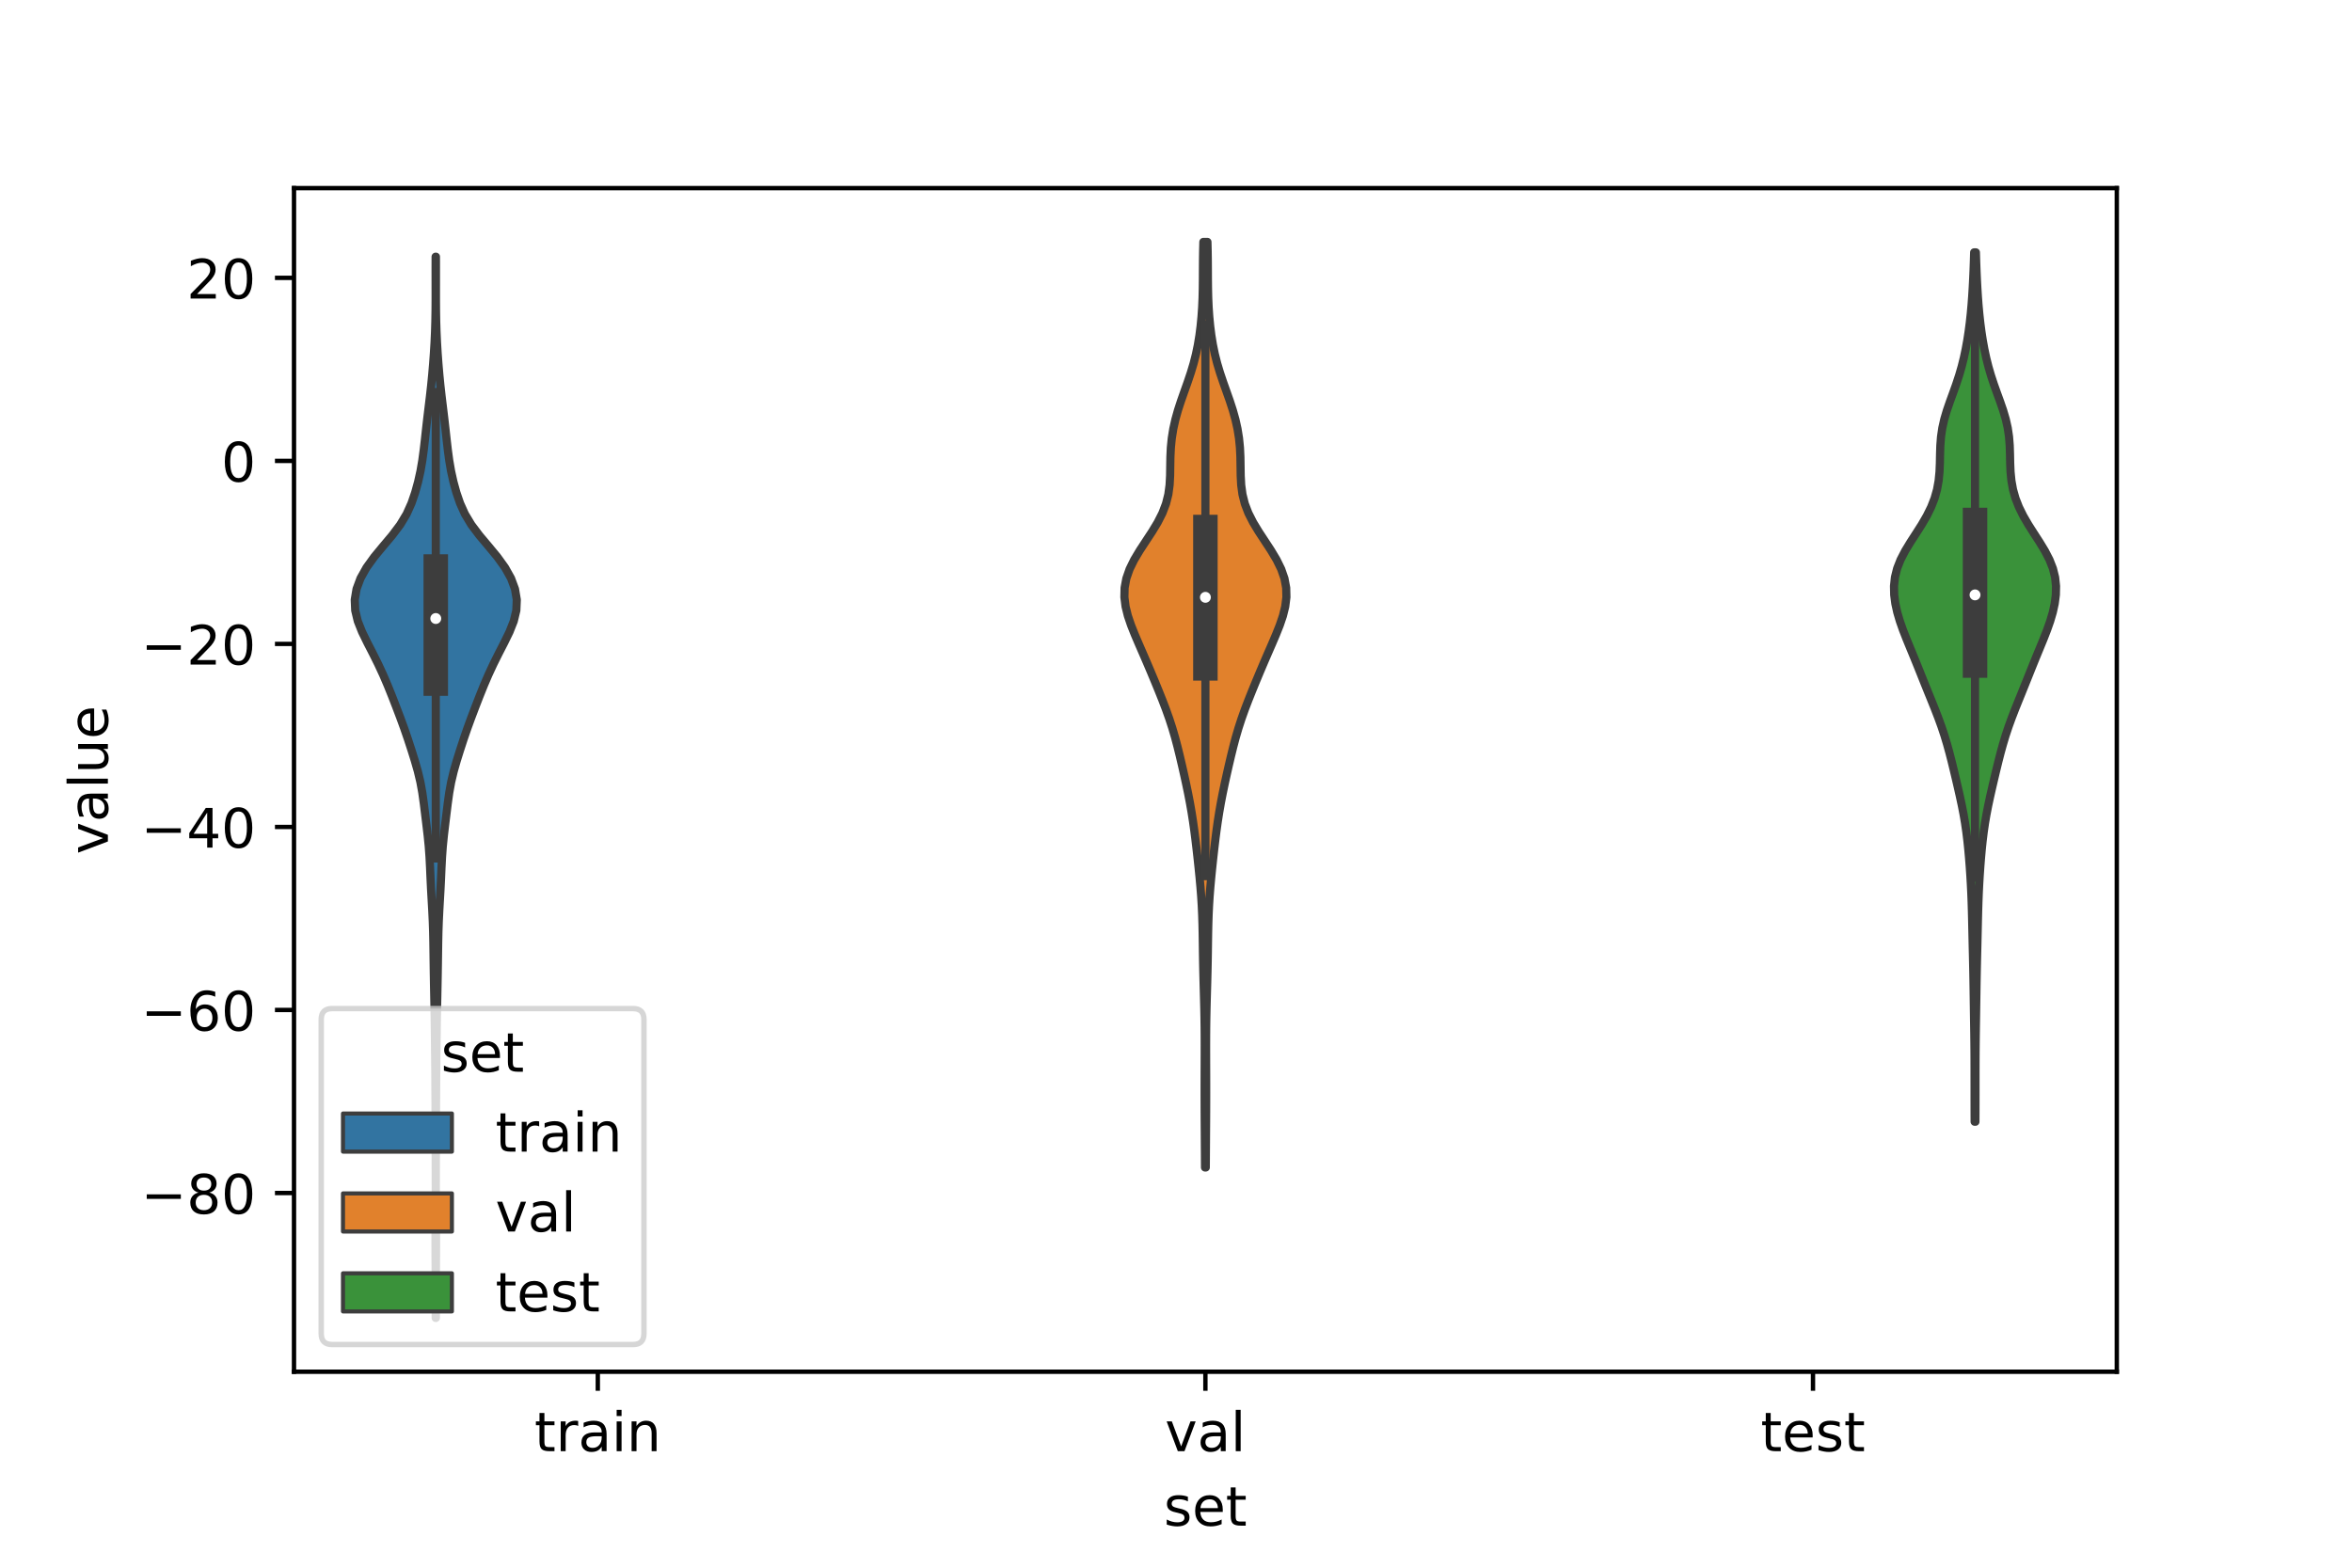<?xml version="1.0" encoding="utf-8" standalone="no"?>
<!DOCTYPE svg PUBLIC "-//W3C//DTD SVG 1.1//EN"
  "http://www.w3.org/Graphics/SVG/1.1/DTD/svg11.dtd">
<!-- Created with matplotlib (https://matplotlib.org/) -->
<svg height="288pt" version="1.1" viewBox="0 0 432 288" width="432pt" xmlns="http://www.w3.org/2000/svg" xmlns:xlink="http://www.w3.org/1999/xlink">
 <defs>
  <style type="text/css">*{stroke-linecap:butt;stroke-linejoin:round;}</style>
 </defs>
 <g id="figure_1">
  <g id="patch_1">
   <path d="M 0 288 
L 432 288 
L 432 0 
L 0 0 
z
" style="fill:#ffffff;"/>
  </g>
  <g id="axes_1">
   <g id="patch_2">
    <path d="M 54 252 
L 388.8 252 
L 388.8 34.56 
L 54 34.56 
z
" style="fill:#ffffff;"/>
   </g>
   <g id="PolyCollection_1">
    <defs>
     <path d="M 80.059 -45.884 
L 80.021 -45.884 
L 80.023 -47.853 
L 80.026 -49.822 
L 80.027 -51.791 
L 80.02 -53.761 
L 80.007 -55.73 
L 79.992 -57.699 
L 79.984 -59.668 
L 79.989 -61.638 
L 80.003 -63.607 
L 80.019 -65.576 
L 80.03 -67.545 
L 80.033 -69.515 
L 80.031 -71.484 
L 80.027 -73.453 
L 80.022 -75.422 
L 80.019 -77.392 
L 80.018 -79.361 
L 80.013 -81.33 
L 80.003 -83.299 
L 79.989 -85.269 
L 79.976 -87.238 
L 79.966 -89.207 
L 79.954 -91.176 
L 79.934 -93.146 
L 79.91 -95.115 
L 79.888 -97.084 
L 79.866 -99.053 
L 79.838 -101.023 
L 79.802 -102.992 
L 79.76 -104.961 
L 79.721 -106.93 
L 79.685 -108.9 
L 79.654 -110.869 
L 79.626 -112.838 
L 79.598 -114.807 
L 79.557 -116.777 
L 79.49 -118.746 
L 79.395 -120.715 
L 79.284 -122.684 
L 79.173 -124.654 
L 79.078 -126.623 
L 78.993 -128.592 
L 78.893 -130.561 
L 78.75 -132.531 
L 78.554 -134.5 
L 78.322 -136.469 
L 78.083 -138.438 
L 77.842 -140.408 
L 77.568 -142.377 
L 77.211 -144.346 
L 76.743 -146.315 
L 76.178 -148.285 
L 75.561 -150.254 
L 74.917 -152.223 
L 74.239 -154.192 
L 73.519 -156.162 
L 72.771 -158.131 
L 72.006 -160.1 
L 71.213 -162.069 
L 70.368 -164.039 
L 69.453 -166.008 
L 68.472 -167.977 
L 67.46 -169.946 
L 66.499 -171.916 
L 65.717 -173.885 
L 65.244 -175.854 
L 65.16 -177.823 
L 65.489 -179.793 
L 66.219 -181.762 
L 67.321 -183.731 
L 68.741 -185.7 
L 70.37 -187.67 
L 72.027 -189.639 
L 73.511 -191.608 
L 74.693 -193.577 
L 75.579 -195.547 
L 76.254 -197.516 
L 76.796 -199.485 
L 77.232 -201.454 
L 77.57 -203.424 
L 77.834 -205.393 
L 78.059 -207.362 
L 78.274 -209.331 
L 78.499 -211.301 
L 78.736 -213.27 
L 78.974 -215.239 
L 79.194 -217.208 
L 79.387 -219.177 
L 79.554 -221.147 
L 79.698 -223.116 
L 79.817 -225.085 
L 79.907 -227.054 
L 79.966 -229.024 
L 79.999 -230.993 
L 80.011 -232.962 
L 80.011 -234.931 
L 80.009 -236.901 
L 80.008 -238.87 
L 80.012 -240.839 
L 80.068 -240.839 
L 80.068 -240.839 
L 80.072 -238.87 
L 80.071 -236.901 
L 80.069 -234.931 
L 80.069 -232.962 
L 80.081 -230.993 
L 80.114 -229.024 
L 80.173 -227.054 
L 80.263 -225.085 
L 80.382 -223.116 
L 80.526 -221.147 
L 80.693 -219.177 
L 80.886 -217.208 
L 81.106 -215.239 
L 81.344 -213.27 
L 81.581 -211.301 
L 81.806 -209.331 
L 82.021 -207.362 
L 82.246 -205.393 
L 82.51 -203.424 
L 82.848 -201.454 
L 83.284 -199.485 
L 83.826 -197.516 
L 84.501 -195.547 
L 85.387 -193.577 
L 86.569 -191.608 
L 88.053 -189.639 
L 89.71 -187.67 
L 91.339 -185.7 
L 92.759 -183.731 
L 93.861 -181.762 
L 94.591 -179.793 
L 94.92 -177.823 
L 94.836 -175.854 
L 94.363 -173.885 
L 93.581 -171.916 
L 92.62 -169.946 
L 91.608 -167.977 
L 90.627 -166.008 
L 89.712 -164.039 
L 88.867 -162.069 
L 88.074 -160.1 
L 87.309 -158.131 
L 86.561 -156.162 
L 85.841 -154.192 
L 85.163 -152.223 
L 84.519 -150.254 
L 83.902 -148.285 
L 83.337 -146.315 
L 82.869 -144.346 
L 82.512 -142.377 
L 82.238 -140.408 
L 81.997 -138.438 
L 81.758 -136.469 
L 81.526 -134.5 
L 81.33 -132.531 
L 81.187 -130.561 
L 81.087 -128.592 
L 81.002 -126.623 
L 80.907 -124.654 
L 80.796 -122.684 
L 80.685 -120.715 
L 80.59 -118.746 
L 80.523 -116.777 
L 80.482 -114.807 
L 80.454 -112.838 
L 80.426 -110.869 
L 80.395 -108.9 
L 80.359 -106.93 
L 80.32 -104.961 
L 80.278 -102.992 
L 80.242 -101.023 
L 80.214 -99.053 
L 80.192 -97.084 
L 80.17 -95.115 
L 80.146 -93.146 
L 80.126 -91.176 
L 80.114 -89.207 
L 80.104 -87.238 
L 80.091 -85.269 
L 80.077 -83.299 
L 80.067 -81.33 
L 80.062 -79.361 
L 80.061 -77.392 
L 80.058 -75.422 
L 80.053 -73.453 
L 80.049 -71.484 
L 80.047 -69.515 
L 80.05 -67.545 
L 80.061 -65.576 
L 80.077 -63.607 
L 80.091 -61.638 
L 80.096 -59.668 
L 80.088 -57.699 
L 80.073 -55.73 
L 80.06 -53.761 
L 80.053 -51.791 
L 80.054 -49.822 
L 80.057 -47.853 
L 80.059 -45.884 
z
" id="m1b758baa09" style="stroke:#3d3d3d;stroke-width:1.5;"/>
    </defs>
    <g clip-path="url(#pbf55845a6c)">
     <use style="fill:#3274a1;stroke:#3d3d3d;stroke-width:1.5;" x="0" xlink:href="#m1b758baa09" y="288"/>
    </g>
   </g>
   <g id="PolyCollection_2">
    <defs>
     <path d="M 221.47 -73.525 
L 221.33 -73.525 
L 221.32 -75.242 
L 221.309 -76.96 
L 221.297 -78.677 
L 221.286 -80.395 
L 221.274 -82.112 
L 221.265 -83.83 
L 221.259 -85.547 
L 221.256 -87.265 
L 221.257 -88.982 
L 221.261 -90.7 
L 221.267 -92.417 
L 221.272 -94.135 
L 221.274 -95.852 
L 221.27 -97.57 
L 221.257 -99.287 
L 221.232 -101.004 
L 221.197 -102.722 
L 221.153 -104.439 
L 221.105 -106.157 
L 221.058 -107.874 
L 221.015 -109.592 
L 220.98 -111.309 
L 220.952 -113.027 
L 220.928 -114.744 
L 220.903 -116.462 
L 220.867 -118.179 
L 220.813 -119.897 
L 220.733 -121.614 
L 220.626 -123.332 
L 220.491 -125.049 
L 220.334 -126.767 
L 220.162 -128.484 
L 219.98 -130.202 
L 219.789 -131.919 
L 219.587 -133.637 
L 219.369 -135.354 
L 219.129 -137.072 
L 218.86 -138.789 
L 218.56 -140.507 
L 218.229 -142.224 
L 217.872 -143.942 
L 217.495 -145.659 
L 217.106 -147.377 
L 216.703 -149.094 
L 216.281 -150.812 
L 215.825 -152.529 
L 215.322 -154.247 
L 214.764 -155.964 
L 214.151 -157.682 
L 213.494 -159.399 
L 212.808 -161.117 
L 212.103 -162.834 
L 211.386 -164.552 
L 210.656 -166.269 
L 209.913 -167.987 
L 209.165 -169.704 
L 208.431 -171.422 
L 207.747 -173.139 
L 207.163 -174.857 
L 206.736 -176.574 
L 206.52 -178.292 
L 206.56 -180.009 
L 206.879 -181.727 
L 207.476 -183.444 
L 208.319 -185.162 
L 209.345 -186.879 
L 210.47 -188.597 
L 211.598 -190.314 
L 212.637 -192.032 
L 213.508 -193.749 
L 214.164 -195.467 
L 214.594 -197.184 
L 214.825 -198.902 
L 214.917 -200.619 
L 214.943 -202.337 
L 214.971 -204.054 
L 215.054 -205.772 
L 215.225 -207.489 
L 215.5 -209.207 
L 215.882 -210.924 
L 216.363 -212.642 
L 216.921 -214.359 
L 217.526 -216.076 
L 218.137 -217.794 
L 218.716 -219.511 
L 219.231 -221.229 
L 219.667 -222.946 
L 220.022 -224.664 
L 220.303 -226.381 
L 220.522 -228.099 
L 220.687 -229.816 
L 220.805 -231.534 
L 220.882 -233.251 
L 220.923 -234.969 
L 220.941 -236.686 
L 220.948 -238.404 
L 220.959 -240.121 
L 220.984 -241.839 
L 221.027 -243.556 
L 221.773 -243.556 
L 221.773 -243.556 
L 221.816 -241.839 
L 221.841 -240.121 
L 221.852 -238.404 
L 221.859 -236.686 
L 221.877 -234.969 
L 221.918 -233.251 
L 221.995 -231.534 
L 222.113 -229.816 
L 222.278 -228.099 
L 222.497 -226.381 
L 222.778 -224.664 
L 223.133 -222.946 
L 223.569 -221.229 
L 224.084 -219.511 
L 224.663 -217.794 
L 225.274 -216.076 
L 225.879 -214.359 
L 226.437 -212.642 
L 226.918 -210.924 
L 227.3 -209.207 
L 227.575 -207.489 
L 227.746 -205.772 
L 227.829 -204.054 
L 227.857 -202.337 
L 227.883 -200.619 
L 227.975 -198.902 
L 228.206 -197.184 
L 228.636 -195.467 
L 229.292 -193.749 
L 230.163 -192.032 
L 231.202 -190.314 
L 232.33 -188.597 
L 233.455 -186.879 
L 234.481 -185.162 
L 235.324 -183.444 
L 235.921 -181.727 
L 236.24 -180.009 
L 236.28 -178.292 
L 236.064 -176.574 
L 235.637 -174.857 
L 235.053 -173.139 
L 234.369 -171.422 
L 233.635 -169.704 
L 232.887 -167.987 
L 232.144 -166.269 
L 231.414 -164.552 
L 230.697 -162.834 
L 229.992 -161.117 
L 229.306 -159.399 
L 228.649 -157.682 
L 228.036 -155.964 
L 227.478 -154.247 
L 226.975 -152.529 
L 226.519 -150.812 
L 226.097 -149.094 
L 225.694 -147.377 
L 225.305 -145.659 
L 224.928 -143.942 
L 224.571 -142.224 
L 224.24 -140.507 
L 223.94 -138.789 
L 223.671 -137.072 
L 223.431 -135.354 
L 223.213 -133.637 
L 223.011 -131.919 
L 222.82 -130.202 
L 222.638 -128.484 
L 222.466 -126.767 
L 222.309 -125.049 
L 222.174 -123.332 
L 222.067 -121.614 
L 221.987 -119.897 
L 221.933 -118.179 
L 221.897 -116.462 
L 221.872 -114.744 
L 221.848 -113.027 
L 221.82 -111.309 
L 221.785 -109.592 
L 221.742 -107.874 
L 221.695 -106.157 
L 221.647 -104.439 
L 221.603 -102.722 
L 221.568 -101.004 
L 221.543 -99.287 
L 221.53 -97.57 
L 221.526 -95.852 
L 221.528 -94.135 
L 221.533 -92.417 
L 221.539 -90.7 
L 221.543 -88.982 
L 221.544 -87.265 
L 221.541 -85.547 
L 221.535 -83.83 
L 221.526 -82.112 
L 221.514 -80.395 
L 221.503 -78.677 
L 221.491 -76.96 
L 221.48 -75.242 
L 221.47 -73.525 
z
" id="m0aad789965" style="stroke:#3d3d3d;stroke-width:1.5;"/>
    </defs>
    <g clip-path="url(#pbf55845a6c)">
     <use style="fill:#e1812c;stroke:#3d3d3d;stroke-width:1.5;" x="0" xlink:href="#m0aad789965" y="288"/>
    </g>
   </g>
   <g id="PolyCollection_3">
    <defs>
     <path d="M 362.831 -81.928 
L 362.689 -81.928 
L 362.682 -83.542 
L 362.678 -85.155 
L 362.676 -86.768 
L 362.676 -88.381 
L 362.675 -89.995 
L 362.674 -91.608 
L 362.67 -93.221 
L 362.661 -94.834 
L 362.646 -96.447 
L 362.626 -98.061 
L 362.602 -99.674 
L 362.576 -101.287 
L 362.551 -102.9 
L 362.526 -104.514 
L 362.501 -106.127 
L 362.475 -107.74 
L 362.446 -109.353 
L 362.412 -110.966 
L 362.375 -112.58 
L 362.336 -114.193 
L 362.299 -115.806 
L 362.264 -117.419 
L 362.228 -119.032 
L 362.188 -120.646 
L 362.139 -122.259 
L 362.077 -123.872 
L 361.998 -125.485 
L 361.904 -127.099 
L 361.795 -128.712 
L 361.67 -130.325 
L 361.526 -131.938 
L 361.36 -133.551 
L 361.163 -135.165 
L 360.93 -136.778 
L 360.655 -138.391 
L 360.342 -140.004 
L 359.997 -141.617 
L 359.632 -143.231 
L 359.255 -144.844 
L 358.872 -146.457 
L 358.478 -148.07 
L 358.065 -149.684 
L 357.62 -151.297 
L 357.133 -152.91 
L 356.596 -154.523 
L 356.01 -156.136 
L 355.384 -157.75 
L 354.736 -159.363 
L 354.082 -160.976 
L 353.431 -162.589 
L 352.786 -164.203 
L 352.139 -165.816 
L 351.482 -167.429 
L 350.816 -169.042 
L 350.155 -170.655 
L 349.525 -172.269 
L 348.957 -173.882 
L 348.481 -175.495 
L 348.125 -177.108 
L 347.914 -178.721 
L 347.88 -180.335 
L 348.052 -181.948 
L 348.453 -183.561 
L 349.085 -185.174 
L 349.92 -186.788 
L 350.899 -188.401 
L 351.943 -190.014 
L 352.97 -191.627 
L 353.907 -193.24 
L 354.703 -194.854 
L 355.332 -196.467 
L 355.786 -198.08 
L 356.077 -199.693 
L 356.236 -201.306 
L 356.304 -202.92 
L 356.336 -204.533 
L 356.388 -206.146 
L 356.514 -207.759 
L 356.751 -209.373 
L 357.113 -210.986 
L 357.59 -212.599 
L 358.145 -214.212 
L 358.734 -215.825 
L 359.31 -217.439 
L 359.84 -219.052 
L 360.307 -220.665 
L 360.709 -222.278 
L 361.051 -223.892 
L 361.342 -225.505 
L 361.589 -227.118 
L 361.799 -228.731 
L 361.974 -230.344 
L 362.12 -231.958 
L 362.24 -233.571 
L 362.34 -235.184 
L 362.423 -236.797 
L 362.493 -238.41 
L 362.552 -240.024 
L 362.602 -241.637 
L 362.918 -241.637 
L 362.918 -241.637 
L 362.968 -240.024 
L 363.027 -238.41 
L 363.097 -236.797 
L 363.18 -235.184 
L 363.28 -233.571 
L 363.4 -231.958 
L 363.546 -230.344 
L 363.721 -228.731 
L 363.931 -227.118 
L 364.178 -225.505 
L 364.469 -223.892 
L 364.811 -222.278 
L 365.213 -220.665 
L 365.68 -219.052 
L 366.21 -217.439 
L 366.786 -215.825 
L 367.375 -214.212 
L 367.93 -212.599 
L 368.407 -210.986 
L 368.769 -209.373 
L 369.006 -207.759 
L 369.132 -206.146 
L 369.184 -204.533 
L 369.216 -202.92 
L 369.284 -201.306 
L 369.443 -199.693 
L 369.734 -198.08 
L 370.188 -196.467 
L 370.817 -194.854 
L 371.613 -193.24 
L 372.55 -191.627 
L 373.577 -190.014 
L 374.621 -188.401 
L 375.6 -186.788 
L 376.435 -185.174 
L 377.067 -183.561 
L 377.468 -181.948 
L 377.64 -180.335 
L 377.606 -178.721 
L 377.395 -177.108 
L 377.039 -175.495 
L 376.563 -173.882 
L 375.995 -172.269 
L 375.365 -170.655 
L 374.704 -169.042 
L 374.038 -167.429 
L 373.381 -165.816 
L 372.734 -164.203 
L 372.089 -162.589 
L 371.438 -160.976 
L 370.784 -159.363 
L 370.136 -157.75 
L 369.51 -156.136 
L 368.924 -154.523 
L 368.387 -152.91 
L 367.9 -151.297 
L 367.455 -149.684 
L 367.042 -148.07 
L 366.648 -146.457 
L 366.265 -144.844 
L 365.888 -143.231 
L 365.523 -141.617 
L 365.178 -140.004 
L 364.865 -138.391 
L 364.59 -136.778 
L 364.357 -135.165 
L 364.16 -133.551 
L 363.994 -131.938 
L 363.85 -130.325 
L 363.725 -128.712 
L 363.616 -127.099 
L 363.522 -125.485 
L 363.443 -123.872 
L 363.381 -122.259 
L 363.332 -120.646 
L 363.292 -119.032 
L 363.256 -117.419 
L 363.221 -115.806 
L 363.184 -114.193 
L 363.145 -112.58 
L 363.108 -110.966 
L 363.074 -109.353 
L 363.045 -107.74 
L 363.019 -106.127 
L 362.994 -104.514 
L 362.969 -102.9 
L 362.944 -101.287 
L 362.918 -99.674 
L 362.894 -98.061 
L 362.874 -96.447 
L 362.859 -94.834 
L 362.85 -93.221 
L 362.846 -91.608 
L 362.845 -89.995 
L 362.844 -88.381 
L 362.844 -86.768 
L 362.842 -85.155 
L 362.838 -83.542 
L 362.831 -81.928 
z
" id="maecc7c0062" style="stroke:#3d3d3d;stroke-width:1.5;"/>
    </defs>
    <g clip-path="url(#pbf55845a6c)">
     <use style="fill:#3a923a;stroke:#3d3d3d;stroke-width:1.5;" x="0" xlink:href="#maecc7c0062" y="288"/>
    </g>
   </g>
   <g id="patch_3">
    <path clip-path="url(#pbf55845a6c)" d="M 109.8 84.67 
L 109.8 84.67 
L 109.8 84.67 
L 109.8 84.67 
z
" style="fill:#3274a1;stroke:#3d3d3d;stroke-linejoin:miter;stroke-width:0.75;"/>
   </g>
   <g id="patch_4">
    <path clip-path="url(#pbf55845a6c)" d="M 109.8 84.67 
L 109.8 84.67 
L 109.8 84.67 
L 109.8 84.67 
z
" style="fill:#e1812c;stroke:#3d3d3d;stroke-linejoin:miter;stroke-width:0.75;"/>
   </g>
   <g id="patch_5">
    <path clip-path="url(#pbf55845a6c)" d="M 109.8 84.67 
L 109.8 84.67 
L 109.8 84.67 
L 109.8 84.67 
z
" style="fill:#3a923a;stroke:#3d3d3d;stroke-linejoin:miter;stroke-width:0.75;"/>
   </g>
   <g id="matplotlib.axis_1">
    <g id="xtick_1">
     <g id="line2d_1">
      <defs>
       <path d="M 0 0 
L 0 3.5 
" id="m16af6ef2c9" style="stroke:#000000;stroke-width:0.8;"/>
      </defs>
      <g>
       <use style="stroke:#000000;stroke-width:0.8;" x="109.8" xlink:href="#m16af6ef2c9" y="252"/>
      </g>
     </g>
     <g id="text_1">
      <!-- train -->
      <g transform="translate(98.162 266.598)scale(0.1 -0.1)">
       <defs>
        <path d="M 18.312 70.219 
L 18.312 54.688 
L 36.812 54.688 
L 36.812 47.703 
L 18.312 47.703 
L 18.312 18.016 
Q 18.312 11.328 20.141 9.422 
Q 21.969 7.516 27.594 7.516 
L 36.812 7.516 
L 36.812 0 
L 27.594 0 
Q 17.188 0 13.234 3.875 
Q 9.281 7.766 9.281 18.016 
L 9.281 47.703 
L 2.688 47.703 
L 2.688 54.688 
L 9.281 54.688 
L 9.281 70.219 
z
" id="DejaVuSans-116"/>
        <path d="M 41.109 46.297 
Q 39.594 47.172 37.812 47.578 
Q 36.031 48 33.891 48 
Q 26.266 48 22.188 43.047 
Q 18.109 38.094 18.109 28.812 
L 18.109 0 
L 9.078 0 
L 9.078 54.688 
L 18.109 54.688 
L 18.109 46.188 
Q 20.953 51.172 25.484 53.578 
Q 30.031 56 36.531 56 
Q 37.453 56 38.578 55.875 
Q 39.703 55.766 41.062 55.516 
z
" id="DejaVuSans-114"/>
        <path d="M 34.281 27.484 
Q 23.391 27.484 19.188 25 
Q 14.984 22.516 14.984 16.5 
Q 14.984 11.719 18.141 8.906 
Q 21.297 6.109 26.703 6.109 
Q 34.188 6.109 38.703 11.406 
Q 43.219 16.703 43.219 25.484 
L 43.219 27.484 
z
M 52.203 31.203 
L 52.203 0 
L 43.219 0 
L 43.219 8.297 
Q 40.141 3.328 35.547 0.953 
Q 30.953 -1.422 24.312 -1.422 
Q 15.922 -1.422 10.953 3.297 
Q 6 8.016 6 15.922 
Q 6 25.141 12.172 29.828 
Q 18.359 34.516 30.609 34.516 
L 43.219 34.516 
L 43.219 35.406 
Q 43.219 41.609 39.141 45 
Q 35.062 48.391 27.688 48.391 
Q 23 48.391 18.547 47.266 
Q 14.109 46.141 10.016 43.891 
L 10.016 52.203 
Q 14.938 54.109 19.578 55.047 
Q 24.219 56 28.609 56 
Q 40.484 56 46.344 49.844 
Q 52.203 43.703 52.203 31.203 
z
" id="DejaVuSans-97"/>
        <path d="M 9.422 54.688 
L 18.406 54.688 
L 18.406 0 
L 9.422 0 
z
M 9.422 75.984 
L 18.406 75.984 
L 18.406 64.594 
L 9.422 64.594 
z
" id="DejaVuSans-105"/>
        <path d="M 54.891 33.016 
L 54.891 0 
L 45.906 0 
L 45.906 32.719 
Q 45.906 40.484 42.875 44.328 
Q 39.844 48.188 33.797 48.188 
Q 26.516 48.188 22.312 43.547 
Q 18.109 38.922 18.109 30.906 
L 18.109 0 
L 9.078 0 
L 9.078 54.688 
L 18.109 54.688 
L 18.109 46.188 
Q 21.344 51.125 25.703 53.562 
Q 30.078 56 35.797 56 
Q 45.219 56 50.047 50.172 
Q 54.891 44.344 54.891 33.016 
z
" id="DejaVuSans-110"/>
       </defs>
       <use xlink:href="#DejaVuSans-116"/>
       <use x="39.209" xlink:href="#DejaVuSans-114"/>
       <use x="80.322" xlink:href="#DejaVuSans-97"/>
       <use x="141.602" xlink:href="#DejaVuSans-105"/>
       <use x="169.385" xlink:href="#DejaVuSans-110"/>
      </g>
     </g>
    </g>
    <g id="xtick_2">
     <g id="line2d_2">
      <g>
       <use style="stroke:#000000;stroke-width:0.8;" x="221.4" xlink:href="#m16af6ef2c9" y="252"/>
      </g>
     </g>
     <g id="text_2">
      <!-- val -->
      <g transform="translate(213.988 266.598)scale(0.1 -0.1)">
       <defs>
        <path d="M 2.984 54.688 
L 12.5 54.688 
L 29.594 8.797 
L 46.688 54.688 
L 56.203 54.688 
L 35.688 0 
L 23.484 0 
z
" id="DejaVuSans-118"/>
        <path d="M 9.422 75.984 
L 18.406 75.984 
L 18.406 0 
L 9.422 0 
z
" id="DejaVuSans-108"/>
       </defs>
       <use xlink:href="#DejaVuSans-118"/>
       <use x="59.18" xlink:href="#DejaVuSans-97"/>
       <use x="120.459" xlink:href="#DejaVuSans-108"/>
      </g>
     </g>
    </g>
    <g id="xtick_3">
     <g id="line2d_3">
      <g>
       <use style="stroke:#000000;stroke-width:0.8;" x="333" xlink:href="#m16af6ef2c9" y="252"/>
      </g>
     </g>
     <g id="text_3">
      <!-- test -->
      <g transform="translate(323.398 266.598)scale(0.1 -0.1)">
       <defs>
        <path d="M 56.203 29.594 
L 56.203 25.203 
L 14.891 25.203 
Q 15.484 15.922 20.484 11.062 
Q 25.484 6.203 34.422 6.203 
Q 39.594 6.203 44.453 7.469 
Q 49.312 8.734 54.109 11.281 
L 54.109 2.781 
Q 49.266 0.734 44.188 -0.344 
Q 39.109 -1.422 33.891 -1.422 
Q 20.797 -1.422 13.156 6.188 
Q 5.516 13.812 5.516 26.812 
Q 5.516 40.234 12.766 48.109 
Q 20.016 56 32.328 56 
Q 43.359 56 49.781 48.891 
Q 56.203 41.797 56.203 29.594 
z
M 47.219 32.234 
Q 47.125 39.594 43.094 43.984 
Q 39.062 48.391 32.422 48.391 
Q 24.906 48.391 20.391 44.141 
Q 15.875 39.891 15.188 32.172 
z
" id="DejaVuSans-101"/>
        <path d="M 44.281 53.078 
L 44.281 44.578 
Q 40.484 46.531 36.375 47.5 
Q 32.281 48.484 27.875 48.484 
Q 21.188 48.484 17.844 46.438 
Q 14.5 44.391 14.5 40.281 
Q 14.5 37.156 16.891 35.375 
Q 19.281 33.594 26.516 31.984 
L 29.594 31.297 
Q 39.156 29.25 43.188 25.516 
Q 47.219 21.781 47.219 15.094 
Q 47.219 7.469 41.188 3.016 
Q 35.156 -1.422 24.609 -1.422 
Q 20.219 -1.422 15.453 -0.562 
Q 10.688 0.297 5.422 2 
L 5.422 11.281 
Q 10.406 8.688 15.234 7.391 
Q 20.062 6.109 24.812 6.109 
Q 31.156 6.109 34.562 8.281 
Q 37.984 10.453 37.984 14.406 
Q 37.984 18.062 35.516 20.016 
Q 33.062 21.969 24.703 23.781 
L 21.578 24.516 
Q 13.234 26.266 9.516 29.906 
Q 5.812 33.547 5.812 39.891 
Q 5.812 47.609 11.281 51.797 
Q 16.75 56 26.812 56 
Q 31.781 56 36.172 55.266 
Q 40.578 54.547 44.281 53.078 
z
" id="DejaVuSans-115"/>
       </defs>
       <use xlink:href="#DejaVuSans-116"/>
       <use x="39.209" xlink:href="#DejaVuSans-101"/>
       <use x="100.732" xlink:href="#DejaVuSans-115"/>
       <use x="152.832" xlink:href="#DejaVuSans-116"/>
      </g>
     </g>
    </g>
    <g id="text_4">
     <!-- set -->
     <g transform="translate(213.759 280.277)scale(0.1 -0.1)">
      <use xlink:href="#DejaVuSans-115"/>
      <use x="52.1" xlink:href="#DejaVuSans-101"/>
      <use x="113.623" xlink:href="#DejaVuSans-116"/>
     </g>
    </g>
   </g>
   <g id="matplotlib.axis_2">
    <g id="ytick_1">
     <g id="line2d_4">
      <defs>
       <path d="M 0 0 
L -3.5 0 
" id="m532683ef6c" style="stroke:#000000;stroke-width:0.8;"/>
      </defs>
      <g>
       <use style="stroke:#000000;stroke-width:0.8;" x="54" xlink:href="#m532683ef6c" y="219.166"/>
      </g>
     </g>
     <g id="text_5">
      <!-- −80 -->
      <g transform="translate(25.895 222.965)scale(0.1 -0.1)">
       <defs>
        <path d="M 10.594 35.5 
L 73.188 35.5 
L 73.188 27.203 
L 10.594 27.203 
z
" id="DejaVuSans-8722"/>
        <path d="M 31.781 34.625 
Q 24.75 34.625 20.719 30.859 
Q 16.703 27.094 16.703 20.516 
Q 16.703 13.922 20.719 10.156 
Q 24.75 6.391 31.781 6.391 
Q 38.812 6.391 42.859 10.172 
Q 46.922 13.969 46.922 20.516 
Q 46.922 27.094 42.891 30.859 
Q 38.875 34.625 31.781 34.625 
z
M 21.922 38.812 
Q 15.578 40.375 12.031 44.719 
Q 8.5 49.078 8.5 55.328 
Q 8.5 64.062 14.719 69.141 
Q 20.953 74.219 31.781 74.219 
Q 42.672 74.219 48.875 69.141 
Q 55.078 64.062 55.078 55.328 
Q 55.078 49.078 51.531 44.719 
Q 48 40.375 41.703 38.812 
Q 48.828 37.156 52.797 32.312 
Q 56.781 27.484 56.781 20.516 
Q 56.781 9.906 50.312 4.234 
Q 43.844 -1.422 31.781 -1.422 
Q 19.734 -1.422 13.25 4.234 
Q 6.781 9.906 6.781 20.516 
Q 6.781 27.484 10.781 32.312 
Q 14.797 37.156 21.922 38.812 
z
M 18.312 54.391 
Q 18.312 48.734 21.844 45.562 
Q 25.391 42.391 31.781 42.391 
Q 38.141 42.391 41.719 45.562 
Q 45.312 48.734 45.312 54.391 
Q 45.312 60.062 41.719 63.234 
Q 38.141 66.406 31.781 66.406 
Q 25.391 66.406 21.844 63.234 
Q 18.312 60.062 18.312 54.391 
z
" id="DejaVuSans-56"/>
        <path d="M 31.781 66.406 
Q 24.172 66.406 20.328 58.906 
Q 16.5 51.422 16.5 36.375 
Q 16.5 21.391 20.328 13.891 
Q 24.172 6.391 31.781 6.391 
Q 39.453 6.391 43.281 13.891 
Q 47.125 21.391 47.125 36.375 
Q 47.125 51.422 43.281 58.906 
Q 39.453 66.406 31.781 66.406 
z
M 31.781 74.219 
Q 44.047 74.219 50.516 64.516 
Q 56.984 54.828 56.984 36.375 
Q 56.984 17.969 50.516 8.266 
Q 44.047 -1.422 31.781 -1.422 
Q 19.531 -1.422 13.062 8.266 
Q 6.594 17.969 6.594 36.375 
Q 6.594 54.828 13.062 64.516 
Q 19.531 74.219 31.781 74.219 
z
" id="DejaVuSans-48"/>
       </defs>
       <use xlink:href="#DejaVuSans-8722"/>
       <use x="83.789" xlink:href="#DejaVuSans-56"/>
       <use x="147.412" xlink:href="#DejaVuSans-48"/>
      </g>
     </g>
    </g>
    <g id="ytick_2">
     <g id="line2d_5">
      <g>
       <use style="stroke:#000000;stroke-width:0.8;" x="54" xlink:href="#m532683ef6c" y="185.542"/>
      </g>
     </g>
     <g id="text_6">
      <!-- −60 -->
      <g transform="translate(25.895 189.341)scale(0.1 -0.1)">
       <defs>
        <path d="M 33.016 40.375 
Q 26.375 40.375 22.484 35.828 
Q 18.609 31.297 18.609 23.391 
Q 18.609 15.531 22.484 10.953 
Q 26.375 6.391 33.016 6.391 
Q 39.656 6.391 43.531 10.953 
Q 47.406 15.531 47.406 23.391 
Q 47.406 31.297 43.531 35.828 
Q 39.656 40.375 33.016 40.375 
z
M 52.594 71.297 
L 52.594 62.312 
Q 48.875 64.062 45.094 64.984 
Q 41.312 65.922 37.594 65.922 
Q 27.828 65.922 22.672 59.328 
Q 17.531 52.734 16.797 39.406 
Q 19.672 43.656 24.016 45.922 
Q 28.375 48.188 33.594 48.188 
Q 44.578 48.188 50.953 41.516 
Q 57.328 34.859 57.328 23.391 
Q 57.328 12.156 50.688 5.359 
Q 44.047 -1.422 33.016 -1.422 
Q 20.359 -1.422 13.672 8.266 
Q 6.984 17.969 6.984 36.375 
Q 6.984 53.656 15.188 63.938 
Q 23.391 74.219 37.203 74.219 
Q 40.922 74.219 44.703 73.484 
Q 48.484 72.75 52.594 71.297 
z
" id="DejaVuSans-54"/>
       </defs>
       <use xlink:href="#DejaVuSans-8722"/>
       <use x="83.789" xlink:href="#DejaVuSans-54"/>
       <use x="147.412" xlink:href="#DejaVuSans-48"/>
      </g>
     </g>
    </g>
    <g id="ytick_3">
     <g id="line2d_6">
      <g>
       <use style="stroke:#000000;stroke-width:0.8;" x="54" xlink:href="#m532683ef6c" y="151.918"/>
      </g>
     </g>
     <g id="text_7">
      <!-- −40 -->
      <g transform="translate(25.895 155.717)scale(0.1 -0.1)">
       <defs>
        <path d="M 37.797 64.312 
L 12.891 25.391 
L 37.797 25.391 
z
M 35.203 72.906 
L 47.609 72.906 
L 47.609 25.391 
L 58.016 25.391 
L 58.016 17.188 
L 47.609 17.188 
L 47.609 0 
L 37.797 0 
L 37.797 17.188 
L 4.891 17.188 
L 4.891 26.703 
z
" id="DejaVuSans-52"/>
       </defs>
       <use xlink:href="#DejaVuSans-8722"/>
       <use x="83.789" xlink:href="#DejaVuSans-52"/>
       <use x="147.412" xlink:href="#DejaVuSans-48"/>
      </g>
     </g>
    </g>
    <g id="ytick_4">
     <g id="line2d_7">
      <g>
       <use style="stroke:#000000;stroke-width:0.8;" x="54" xlink:href="#m532683ef6c" y="118.294"/>
      </g>
     </g>
     <g id="text_8">
      <!-- −20 -->
      <g transform="translate(25.895 122.093)scale(0.1 -0.1)">
       <defs>
        <path d="M 19.188 8.297 
L 53.609 8.297 
L 53.609 0 
L 7.328 0 
L 7.328 8.297 
Q 12.938 14.109 22.625 23.891 
Q 32.328 33.688 34.812 36.531 
Q 39.547 41.844 41.422 45.531 
Q 43.312 49.219 43.312 52.781 
Q 43.312 58.594 39.234 62.25 
Q 35.156 65.922 28.609 65.922 
Q 23.969 65.922 18.812 64.312 
Q 13.672 62.703 7.812 59.422 
L 7.812 69.391 
Q 13.766 71.781 18.938 73 
Q 24.125 74.219 28.422 74.219 
Q 39.75 74.219 46.484 68.547 
Q 53.219 62.891 53.219 53.422 
Q 53.219 48.922 51.531 44.891 
Q 49.859 40.875 45.406 35.406 
Q 44.188 33.984 37.641 27.219 
Q 31.109 20.453 19.188 8.297 
z
" id="DejaVuSans-50"/>
       </defs>
       <use xlink:href="#DejaVuSans-8722"/>
       <use x="83.789" xlink:href="#DejaVuSans-50"/>
       <use x="147.412" xlink:href="#DejaVuSans-48"/>
      </g>
     </g>
    </g>
    <g id="ytick_5">
     <g id="line2d_8">
      <g>
       <use style="stroke:#000000;stroke-width:0.8;" x="54" xlink:href="#m532683ef6c" y="84.67"/>
      </g>
     </g>
     <g id="text_9">
      <!-- 0 -->
      <g transform="translate(40.638 88.469)scale(0.1 -0.1)">
       <use xlink:href="#DejaVuSans-48"/>
      </g>
     </g>
    </g>
    <g id="ytick_6">
     <g id="line2d_9">
      <g>
       <use style="stroke:#000000;stroke-width:0.8;" x="54" xlink:href="#m532683ef6c" y="51.046"/>
      </g>
     </g>
     <g id="text_10">
      <!-- 20 -->
      <g transform="translate(34.275 54.845)scale(0.1 -0.1)">
       <use xlink:href="#DejaVuSans-50"/>
       <use x="63.623" xlink:href="#DejaVuSans-48"/>
      </g>
     </g>
    </g>
    <g id="text_11">
     <!-- value -->
     <g transform="translate(19.816 156.938)rotate(-90)scale(0.1 -0.1)">
      <defs>
       <path d="M 8.5 21.578 
L 8.5 54.688 
L 17.484 54.688 
L 17.484 21.922 
Q 17.484 14.156 20.5 10.266 
Q 23.531 6.391 29.594 6.391 
Q 36.859 6.391 41.078 11.031 
Q 45.312 15.672 45.312 23.688 
L 45.312 54.688 
L 54.297 54.688 
L 54.297 0 
L 45.312 0 
L 45.312 8.406 
Q 42.047 3.422 37.719 1 
Q 33.406 -1.422 27.688 -1.422 
Q 18.266 -1.422 13.375 4.438 
Q 8.5 10.297 8.5 21.578 
z
M 31.109 56 
z
" id="DejaVuSans-117"/>
      </defs>
      <use xlink:href="#DejaVuSans-118"/>
      <use x="59.18" xlink:href="#DejaVuSans-97"/>
      <use x="120.459" xlink:href="#DejaVuSans-108"/>
      <use x="148.242" xlink:href="#DejaVuSans-117"/>
      <use x="211.621" xlink:href="#DejaVuSans-101"/>
     </g>
    </g>
   </g>
   <g id="line2d_10">
    <path clip-path="url(#pbf55845a6c)" d="M 80.04 157.711 
L 80.04 72.013 
" style="fill:none;stroke:#3d3d3d;stroke-linecap:square;stroke-width:1.5;"/>
   </g>
   <g id="line2d_11">
    <path clip-path="url(#pbf55845a6c)" d="M 80.04 125.589 
L 80.04 104.072 
" style="fill:none;stroke:#3d3d3d;stroke-linecap:square;stroke-width:4.5;"/>
   </g>
   <g id="line2d_12">
    <path clip-path="url(#pbf55845a6c)" d="M 221.4 160.956 
L 221.4 59.592 
" style="fill:none;stroke:#3d3d3d;stroke-linecap:square;stroke-width:1.5;"/>
   </g>
   <g id="line2d_13">
    <path clip-path="url(#pbf55845a6c)" d="M 221.4 122.79 
L 221.4 96.816 
" style="fill:none;stroke:#3d3d3d;stroke-linecap:square;stroke-width:4.5;"/>
   </g>
   <g id="line2d_14">
    <path clip-path="url(#pbf55845a6c)" d="M 362.76 161.246 
L 362.76 56.96 
" style="fill:none;stroke:#3d3d3d;stroke-linecap:square;stroke-width:1.5;"/>
   </g>
   <g id="line2d_15">
    <path clip-path="url(#pbf55845a6c)" d="M 362.76 122.272 
L 362.76 95.533 
" style="fill:none;stroke:#3d3d3d;stroke-linecap:square;stroke-width:4.5;"/>
   </g>
   <g id="patch_6">
    <path d="M 54 252 
L 54 34.56 
" style="fill:none;stroke:#000000;stroke-linecap:square;stroke-linejoin:miter;stroke-width:0.8;"/>
   </g>
   <g id="patch_7">
    <path d="M 388.8 252 
L 388.8 34.56 
" style="fill:none;stroke:#000000;stroke-linecap:square;stroke-linejoin:miter;stroke-width:0.8;"/>
   </g>
   <g id="patch_8">
    <path d="M 54 252 
L 388.8 252 
" style="fill:none;stroke:#000000;stroke-linecap:square;stroke-linejoin:miter;stroke-width:0.8;"/>
   </g>
   <g id="patch_9">
    <path d="M 54 34.56 
L 388.8 34.56 
" style="fill:none;stroke:#000000;stroke-linecap:square;stroke-linejoin:miter;stroke-width:0.8;"/>
   </g>
   <g id="PathCollection_1">
    <defs>
     <path d="M 0 1.5 
C 0.398 1.5 0.779 1.342 1.061 1.061 
C 1.342 0.779 1.5 0.398 1.5 0 
C 1.5 -0.398 1.342 -0.779 1.061 -1.061 
C 0.779 -1.342 0.398 -1.5 0 -1.5 
C -0.398 -1.5 -0.779 -1.342 -1.061 -1.061 
C -1.342 -0.779 -1.5 -0.398 -1.5 0 
C -1.5 0.398 -1.342 0.779 -1.061 1.061 
C -0.779 1.342 -0.398 1.5 0 1.5 
z
" id="m2eda5d6014" style="stroke:#3d3d3d;"/>
    </defs>
    <g clip-path="url(#pbf55845a6c)">
     <use style="fill:#ffffff;stroke:#3d3d3d;" x="80.04" xlink:href="#m2eda5d6014" y="113.628"/>
    </g>
   </g>
   <g id="PathCollection_2">
    <g clip-path="url(#pbf55845a6c)">
     <use style="fill:#ffffff;stroke:#3d3d3d;" x="221.4" xlink:href="#m2eda5d6014" y="109.735"/>
    </g>
   </g>
   <g id="PathCollection_3">
    <g clip-path="url(#pbf55845a6c)">
     <use style="fill:#ffffff;stroke:#3d3d3d;" x="362.76" xlink:href="#m2eda5d6014" y="109.287"/>
    </g>
   </g>
   <g id="legend_1">
    <g id="patch_10">
     <path d="M 61 247 
L 116.275 247 
Q 118.275 247 118.275 245 
L 118.275 187.287 
Q 118.275 185.287 116.275 185.287 
L 61 185.287 
Q 59 185.287 59 187.287 
L 59 245 
Q 59 247 61 247 
z
" style="fill:#ffffff;opacity:0.8;stroke:#cccccc;stroke-linejoin:miter;"/>
    </g>
    <g id="text_12">
     <!-- set -->
     <g transform="translate(80.996 196.886)scale(0.1 -0.1)">
      <use xlink:href="#DejaVuSans-115"/>
      <use x="52.1" xlink:href="#DejaVuSans-101"/>
      <use x="113.623" xlink:href="#DejaVuSans-116"/>
     </g>
    </g>
    <g id="patch_11">
     <path d="M 63 211.564 
L 83 211.564 
L 83 204.564 
L 63 204.564 
z
" style="fill:#3274a1;stroke:#3d3d3d;stroke-linejoin:miter;stroke-width:0.75;"/>
    </g>
    <g id="text_13">
     <!-- train -->
     <g transform="translate(91 211.564)scale(0.1 -0.1)">
      <use xlink:href="#DejaVuSans-116"/>
      <use x="39.209" xlink:href="#DejaVuSans-114"/>
      <use x="80.322" xlink:href="#DejaVuSans-97"/>
      <use x="141.602" xlink:href="#DejaVuSans-105"/>
      <use x="169.385" xlink:href="#DejaVuSans-110"/>
     </g>
    </g>
    <g id="patch_12">
     <path d="M 63 226.242 
L 83 226.242 
L 83 219.242 
L 63 219.242 
z
" style="fill:#e1812c;stroke:#3d3d3d;stroke-linejoin:miter;stroke-width:0.75;"/>
    </g>
    <g id="text_14">
     <!-- val -->
     <g transform="translate(91 226.242)scale(0.1 -0.1)">
      <use xlink:href="#DejaVuSans-118"/>
      <use x="59.18" xlink:href="#DejaVuSans-97"/>
      <use x="120.459" xlink:href="#DejaVuSans-108"/>
     </g>
    </g>
    <g id="patch_13">
     <path d="M 63 240.92 
L 83 240.92 
L 83 233.92 
L 63 233.92 
z
" style="fill:#3a923a;stroke:#3d3d3d;stroke-linejoin:miter;stroke-width:0.75;"/>
    </g>
    <g id="text_15">
     <!-- test -->
     <g transform="translate(91 240.92)scale(0.1 -0.1)">
      <use xlink:href="#DejaVuSans-116"/>
      <use x="39.209" xlink:href="#DejaVuSans-101"/>
      <use x="100.732" xlink:href="#DejaVuSans-115"/>
      <use x="152.832" xlink:href="#DejaVuSans-116"/>
     </g>
    </g>
   </g>
  </g>
 </g>
 <defs>
  <clipPath id="pbf55845a6c">
   <rect height="217.44" width="334.8" x="54" y="34.56"/>
  </clipPath>
 </defs>
</svg>
